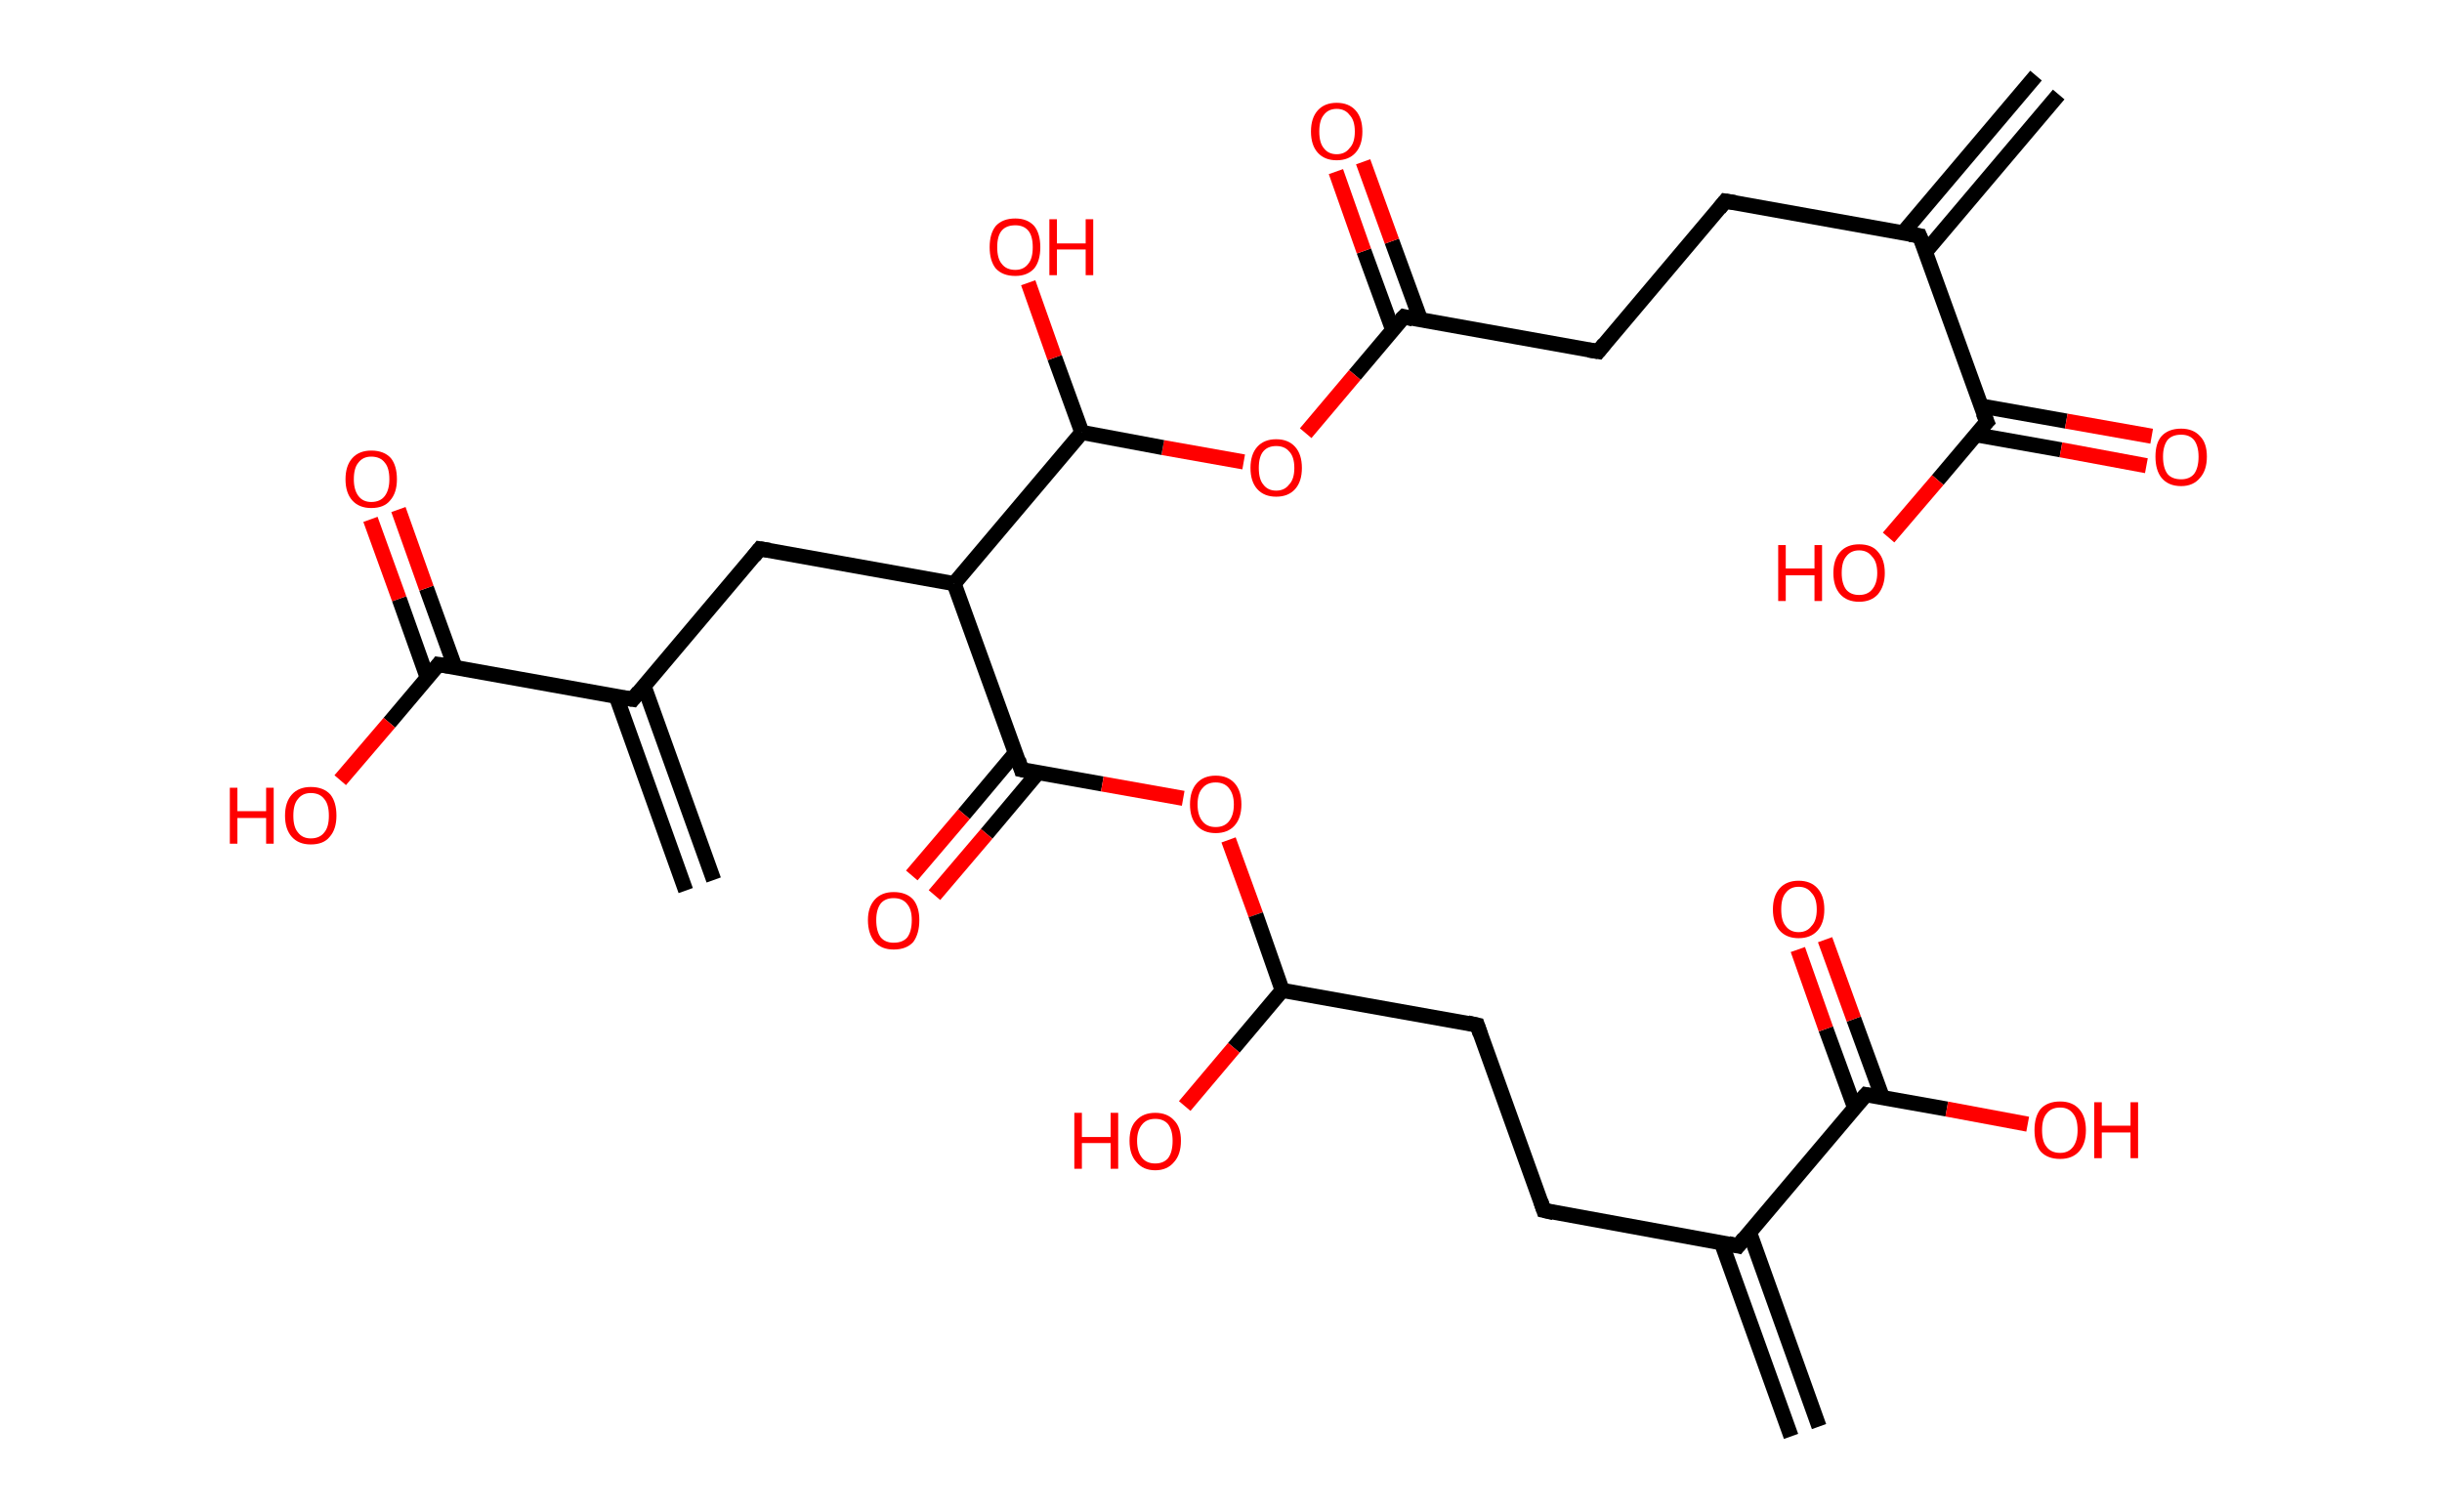 <?xml version='1.0' encoding='ASCII' standalone='yes'?>
<svg xmlns="http://www.w3.org/2000/svg" xmlns:rdkit="http://www.rdkit.org/xml" xmlns:xlink="http://www.w3.org/1999/xlink" version="1.1" baseProfile="full" xml:space="preserve" width="323px" height="200px" viewBox="0 0 323 200">
<!-- END OF HEADER -->
<rect style="opacity:1.0;fill:#FFFFFF;stroke:none" width="323.0" height="200.0" x="0.0" y="0.0"> </rect>
<path class="bond-0 atom-0 atom-1" d="M 272.3,12.5 L 254.7,33.3" style="fill:none;fill-rule:evenodd;stroke:#000000;stroke-width:2.0px;stroke-linecap:butt;stroke-linejoin:miter;stroke-opacity:1"/>
<path class="bond-0 atom-0 atom-1" d="M 269.3,10.0 L 251.7,30.8" style="fill:none;fill-rule:evenodd;stroke:#000000;stroke-width:2.0px;stroke-linecap:butt;stroke-linejoin:miter;stroke-opacity:1"/>
<path class="bond-1 atom-1 atom-2" d="M 253.9,31.2 L 228.2,26.6" style="fill:none;fill-rule:evenodd;stroke:#000000;stroke-width:2.0px;stroke-linecap:butt;stroke-linejoin:miter;stroke-opacity:1"/>
<path class="bond-2 atom-2 atom-3" d="M 228.2,26.6 L 211.4,46.5" style="fill:none;fill-rule:evenodd;stroke:#000000;stroke-width:2.0px;stroke-linecap:butt;stroke-linejoin:miter;stroke-opacity:1"/>
<path class="bond-3 atom-3 atom-4" d="M 211.4,46.5 L 185.7,41.9" style="fill:none;fill-rule:evenodd;stroke:#000000;stroke-width:2.0px;stroke-linecap:butt;stroke-linejoin:miter;stroke-opacity:1"/>
<path class="bond-4 atom-4 atom-5" d="M 187.9,42.3 L 184.1,31.9" style="fill:none;fill-rule:evenodd;stroke:#000000;stroke-width:2.0px;stroke-linecap:butt;stroke-linejoin:miter;stroke-opacity:1"/>
<path class="bond-4 atom-4 atom-5" d="M 184.1,31.9 L 180.3,21.4" style="fill:none;fill-rule:evenodd;stroke:#FF0000;stroke-width:2.0px;stroke-linecap:butt;stroke-linejoin:miter;stroke-opacity:1"/>
<path class="bond-4 atom-4 atom-5" d="M 184.2,43.6 L 180.4,33.2" style="fill:none;fill-rule:evenodd;stroke:#000000;stroke-width:2.0px;stroke-linecap:butt;stroke-linejoin:miter;stroke-opacity:1"/>
<path class="bond-4 atom-4 atom-5" d="M 180.4,33.2 L 176.7,22.7" style="fill:none;fill-rule:evenodd;stroke:#FF0000;stroke-width:2.0px;stroke-linecap:butt;stroke-linejoin:miter;stroke-opacity:1"/>
<path class="bond-5 atom-4 atom-6" d="M 185.7,41.9 L 179.2,49.6" style="fill:none;fill-rule:evenodd;stroke:#000000;stroke-width:2.0px;stroke-linecap:butt;stroke-linejoin:miter;stroke-opacity:1"/>
<path class="bond-5 atom-4 atom-6" d="M 179.2,49.6 L 172.7,57.3" style="fill:none;fill-rule:evenodd;stroke:#FF0000;stroke-width:2.0px;stroke-linecap:butt;stroke-linejoin:miter;stroke-opacity:1"/>
<path class="bond-6 atom-6 atom-7" d="M 164.5,61.1 L 153.8,59.2" style="fill:none;fill-rule:evenodd;stroke:#FF0000;stroke-width:2.0px;stroke-linecap:butt;stroke-linejoin:miter;stroke-opacity:1"/>
<path class="bond-6 atom-6 atom-7" d="M 153.8,59.2 L 143.1,57.2" style="fill:none;fill-rule:evenodd;stroke:#000000;stroke-width:2.0px;stroke-linecap:butt;stroke-linejoin:miter;stroke-opacity:1"/>
<path class="bond-7 atom-7 atom-8" d="M 143.1,57.2 L 139.5,47.3" style="fill:none;fill-rule:evenodd;stroke:#000000;stroke-width:2.0px;stroke-linecap:butt;stroke-linejoin:miter;stroke-opacity:1"/>
<path class="bond-7 atom-7 atom-8" d="M 139.5,47.3 L 136.0,37.4" style="fill:none;fill-rule:evenodd;stroke:#FF0000;stroke-width:2.0px;stroke-linecap:butt;stroke-linejoin:miter;stroke-opacity:1"/>
<path class="bond-8 atom-7 atom-9" d="M 143.1,57.2 L 126.2,77.2" style="fill:none;fill-rule:evenodd;stroke:#000000;stroke-width:2.0px;stroke-linecap:butt;stroke-linejoin:miter;stroke-opacity:1"/>
<path class="bond-9 atom-9 atom-10" d="M 126.2,77.2 L 100.5,72.6" style="fill:none;fill-rule:evenodd;stroke:#000000;stroke-width:2.0px;stroke-linecap:butt;stroke-linejoin:miter;stroke-opacity:1"/>
<path class="bond-10 atom-10 atom-11" d="M 100.5,72.6 L 83.7,92.5" style="fill:none;fill-rule:evenodd;stroke:#000000;stroke-width:2.0px;stroke-linecap:butt;stroke-linejoin:miter;stroke-opacity:1"/>
<path class="bond-11 atom-11 atom-12" d="M 81.5,92.1 L 90.7,117.8" style="fill:none;fill-rule:evenodd;stroke:#000000;stroke-width:2.0px;stroke-linecap:butt;stroke-linejoin:miter;stroke-opacity:1"/>
<path class="bond-11 atom-11 atom-12" d="M 85.2,90.8 L 94.4,116.4" style="fill:none;fill-rule:evenodd;stroke:#000000;stroke-width:2.0px;stroke-linecap:butt;stroke-linejoin:miter;stroke-opacity:1"/>
<path class="bond-12 atom-11 atom-13" d="M 83.7,92.5 L 58.0,87.9" style="fill:none;fill-rule:evenodd;stroke:#000000;stroke-width:2.0px;stroke-linecap:butt;stroke-linejoin:miter;stroke-opacity:1"/>
<path class="bond-13 atom-13 atom-14" d="M 60.2,88.3 L 56.4,77.8" style="fill:none;fill-rule:evenodd;stroke:#000000;stroke-width:2.0px;stroke-linecap:butt;stroke-linejoin:miter;stroke-opacity:1"/>
<path class="bond-13 atom-13 atom-14" d="M 56.4,77.8 L 52.7,67.4" style="fill:none;fill-rule:evenodd;stroke:#FF0000;stroke-width:2.0px;stroke-linecap:butt;stroke-linejoin:miter;stroke-opacity:1"/>
<path class="bond-13 atom-13 atom-14" d="M 56.5,89.6 L 52.8,79.2" style="fill:none;fill-rule:evenodd;stroke:#000000;stroke-width:2.0px;stroke-linecap:butt;stroke-linejoin:miter;stroke-opacity:1"/>
<path class="bond-13 atom-13 atom-14" d="M 52.8,79.2 L 49.0,68.7" style="fill:none;fill-rule:evenodd;stroke:#FF0000;stroke-width:2.0px;stroke-linecap:butt;stroke-linejoin:miter;stroke-opacity:1"/>
<path class="bond-14 atom-13 atom-15" d="M 58.0,87.9 L 51.5,95.6" style="fill:none;fill-rule:evenodd;stroke:#000000;stroke-width:2.0px;stroke-linecap:butt;stroke-linejoin:miter;stroke-opacity:1"/>
<path class="bond-14 atom-13 atom-15" d="M 51.5,95.6 L 45.0,103.2" style="fill:none;fill-rule:evenodd;stroke:#FF0000;stroke-width:2.0px;stroke-linecap:butt;stroke-linejoin:miter;stroke-opacity:1"/>
<path class="bond-15 atom-9 atom-16" d="M 126.2,77.2 L 135.1,101.8" style="fill:none;fill-rule:evenodd;stroke:#000000;stroke-width:2.0px;stroke-linecap:butt;stroke-linejoin:miter;stroke-opacity:1"/>
<path class="bond-16 atom-16 atom-17" d="M 134.3,99.6 L 127.5,107.7" style="fill:none;fill-rule:evenodd;stroke:#000000;stroke-width:2.0px;stroke-linecap:butt;stroke-linejoin:miter;stroke-opacity:1"/>
<path class="bond-16 atom-16 atom-17" d="M 127.5,107.7 L 120.6,115.8" style="fill:none;fill-rule:evenodd;stroke:#FF0000;stroke-width:2.0px;stroke-linecap:butt;stroke-linejoin:miter;stroke-opacity:1"/>
<path class="bond-16 atom-16 atom-17" d="M 137.3,102.2 L 130.5,110.3" style="fill:none;fill-rule:evenodd;stroke:#000000;stroke-width:2.0px;stroke-linecap:butt;stroke-linejoin:miter;stroke-opacity:1"/>
<path class="bond-16 atom-16 atom-17" d="M 130.5,110.3 L 123.6,118.4" style="fill:none;fill-rule:evenodd;stroke:#FF0000;stroke-width:2.0px;stroke-linecap:butt;stroke-linejoin:miter;stroke-opacity:1"/>
<path class="bond-17 atom-16 atom-18" d="M 135.1,101.8 L 145.8,103.7" style="fill:none;fill-rule:evenodd;stroke:#000000;stroke-width:2.0px;stroke-linecap:butt;stroke-linejoin:miter;stroke-opacity:1"/>
<path class="bond-17 atom-16 atom-18" d="M 145.8,103.7 L 156.5,105.6" style="fill:none;fill-rule:evenodd;stroke:#FF0000;stroke-width:2.0px;stroke-linecap:butt;stroke-linejoin:miter;stroke-opacity:1"/>
<path class="bond-18 atom-18 atom-19" d="M 162.5,111.1 L 166.1,121.0" style="fill:none;fill-rule:evenodd;stroke:#FF0000;stroke-width:2.0px;stroke-linecap:butt;stroke-linejoin:miter;stroke-opacity:1"/>
<path class="bond-18 atom-18 atom-19" d="M 166.1,121.0 L 169.6,131.0" style="fill:none;fill-rule:evenodd;stroke:#000000;stroke-width:2.0px;stroke-linecap:butt;stroke-linejoin:miter;stroke-opacity:1"/>
<path class="bond-19 atom-19 atom-20" d="M 169.6,131.0 L 163.2,138.6" style="fill:none;fill-rule:evenodd;stroke:#000000;stroke-width:2.0px;stroke-linecap:butt;stroke-linejoin:miter;stroke-opacity:1"/>
<path class="bond-19 atom-19 atom-20" d="M 163.2,138.6 L 156.7,146.3" style="fill:none;fill-rule:evenodd;stroke:#FF0000;stroke-width:2.0px;stroke-linecap:butt;stroke-linejoin:miter;stroke-opacity:1"/>
<path class="bond-20 atom-19 atom-21" d="M 169.6,131.0 L 195.4,135.6" style="fill:none;fill-rule:evenodd;stroke:#000000;stroke-width:2.0px;stroke-linecap:butt;stroke-linejoin:miter;stroke-opacity:1"/>
<path class="bond-21 atom-21 atom-22" d="M 195.4,135.6 L 204.2,160.1" style="fill:none;fill-rule:evenodd;stroke:#000000;stroke-width:2.0px;stroke-linecap:butt;stroke-linejoin:miter;stroke-opacity:1"/>
<path class="bond-22 atom-22 atom-23" d="M 204.2,160.1 L 229.9,164.8" style="fill:none;fill-rule:evenodd;stroke:#000000;stroke-width:2.0px;stroke-linecap:butt;stroke-linejoin:miter;stroke-opacity:1"/>
<path class="bond-23 atom-23 atom-24" d="M 227.7,164.4 L 236.9,190.0" style="fill:none;fill-rule:evenodd;stroke:#000000;stroke-width:2.0px;stroke-linecap:butt;stroke-linejoin:miter;stroke-opacity:1"/>
<path class="bond-23 atom-23 atom-24" d="M 231.4,163.0 L 240.6,188.7" style="fill:none;fill-rule:evenodd;stroke:#000000;stroke-width:2.0px;stroke-linecap:butt;stroke-linejoin:miter;stroke-opacity:1"/>
<path class="bond-24 atom-23 atom-25" d="M 229.9,164.8 L 246.8,144.8" style="fill:none;fill-rule:evenodd;stroke:#000000;stroke-width:2.0px;stroke-linecap:butt;stroke-linejoin:miter;stroke-opacity:1"/>
<path class="bond-25 atom-25 atom-26" d="M 249.0,145.2 L 245.2,134.8" style="fill:none;fill-rule:evenodd;stroke:#000000;stroke-width:2.0px;stroke-linecap:butt;stroke-linejoin:miter;stroke-opacity:1"/>
<path class="bond-25 atom-25 atom-26" d="M 245.2,134.8 L 241.4,124.3" style="fill:none;fill-rule:evenodd;stroke:#FF0000;stroke-width:2.0px;stroke-linecap:butt;stroke-linejoin:miter;stroke-opacity:1"/>
<path class="bond-25 atom-25 atom-26" d="M 245.3,146.5 L 241.5,136.1" style="fill:none;fill-rule:evenodd;stroke:#000000;stroke-width:2.0px;stroke-linecap:butt;stroke-linejoin:miter;stroke-opacity:1"/>
<path class="bond-25 atom-25 atom-26" d="M 241.5,136.1 L 237.8,125.6" style="fill:none;fill-rule:evenodd;stroke:#FF0000;stroke-width:2.0px;stroke-linecap:butt;stroke-linejoin:miter;stroke-opacity:1"/>
<path class="bond-26 atom-25 atom-27" d="M 246.8,144.8 L 257.5,146.7" style="fill:none;fill-rule:evenodd;stroke:#000000;stroke-width:2.0px;stroke-linecap:butt;stroke-linejoin:miter;stroke-opacity:1"/>
<path class="bond-26 atom-25 atom-27" d="M 257.5,146.7 L 268.2,148.7" style="fill:none;fill-rule:evenodd;stroke:#FF0000;stroke-width:2.0px;stroke-linecap:butt;stroke-linejoin:miter;stroke-opacity:1"/>
<path class="bond-27 atom-1 atom-28" d="M 253.9,31.2 L 262.8,55.8" style="fill:none;fill-rule:evenodd;stroke:#000000;stroke-width:2.0px;stroke-linecap:butt;stroke-linejoin:miter;stroke-opacity:1"/>
<path class="bond-28 atom-28 atom-29" d="M 261.3,57.5 L 272.6,59.5" style="fill:none;fill-rule:evenodd;stroke:#000000;stroke-width:2.0px;stroke-linecap:butt;stroke-linejoin:miter;stroke-opacity:1"/>
<path class="bond-28 atom-28 atom-29" d="M 272.6,59.5 L 283.9,61.6" style="fill:none;fill-rule:evenodd;stroke:#FF0000;stroke-width:2.0px;stroke-linecap:butt;stroke-linejoin:miter;stroke-opacity:1"/>
<path class="bond-28 atom-28 atom-29" d="M 262.0,53.7 L 273.3,55.7" style="fill:none;fill-rule:evenodd;stroke:#000000;stroke-width:2.0px;stroke-linecap:butt;stroke-linejoin:miter;stroke-opacity:1"/>
<path class="bond-28 atom-28 atom-29" d="M 273.3,55.7 L 284.6,57.7" style="fill:none;fill-rule:evenodd;stroke:#FF0000;stroke-width:2.0px;stroke-linecap:butt;stroke-linejoin:miter;stroke-opacity:1"/>
<path class="bond-29 atom-28 atom-30" d="M 262.8,55.8 L 256.3,63.5" style="fill:none;fill-rule:evenodd;stroke:#000000;stroke-width:2.0px;stroke-linecap:butt;stroke-linejoin:miter;stroke-opacity:1"/>
<path class="bond-29 atom-28 atom-30" d="M 256.3,63.5 L 249.8,71.1" style="fill:none;fill-rule:evenodd;stroke:#FF0000;stroke-width:2.0px;stroke-linecap:butt;stroke-linejoin:miter;stroke-opacity:1"/>
<path d="M 252.6,31.0 L 253.9,31.2 L 254.4,32.4" style="fill:none;stroke:#000000;stroke-width:2.0px;stroke-linecap:butt;stroke-linejoin:miter;stroke-opacity:1;"/>
<path d="M 229.5,26.8 L 228.2,26.6 L 227.4,27.6" style="fill:none;stroke:#000000;stroke-width:2.0px;stroke-linecap:butt;stroke-linejoin:miter;stroke-opacity:1;"/>
<path d="M 212.2,45.5 L 211.4,46.5 L 210.1,46.3" style="fill:none;stroke:#000000;stroke-width:2.0px;stroke-linecap:butt;stroke-linejoin:miter;stroke-opacity:1;"/>
<path d="M 186.9,42.2 L 185.7,41.9 L 185.3,42.3" style="fill:none;stroke:#000000;stroke-width:2.0px;stroke-linecap:butt;stroke-linejoin:miter;stroke-opacity:1;"/>
<path d="M 101.8,72.8 L 100.5,72.6 L 99.7,73.6" style="fill:none;stroke:#000000;stroke-width:2.0px;stroke-linecap:butt;stroke-linejoin:miter;stroke-opacity:1;"/>
<path d="M 84.5,91.5 L 83.7,92.5 L 82.4,92.3" style="fill:none;stroke:#000000;stroke-width:2.0px;stroke-linecap:butt;stroke-linejoin:miter;stroke-opacity:1;"/>
<path d="M 59.3,88.1 L 58.0,87.9 L 57.7,88.3" style="fill:none;stroke:#000000;stroke-width:2.0px;stroke-linecap:butt;stroke-linejoin:miter;stroke-opacity:1;"/>
<path d="M 134.7,100.5 L 135.1,101.8 L 135.6,101.9" style="fill:none;stroke:#000000;stroke-width:2.0px;stroke-linecap:butt;stroke-linejoin:miter;stroke-opacity:1;"/>
<path d="M 194.1,135.3 L 195.4,135.6 L 195.8,136.8" style="fill:none;stroke:#000000;stroke-width:2.0px;stroke-linecap:butt;stroke-linejoin:miter;stroke-opacity:1;"/>
<path d="M 203.8,158.9 L 204.2,160.1 L 205.5,160.4" style="fill:none;stroke:#000000;stroke-width:2.0px;stroke-linecap:butt;stroke-linejoin:miter;stroke-opacity:1;"/>
<path d="M 228.6,164.5 L 229.9,164.8 L 230.7,163.8" style="fill:none;stroke:#000000;stroke-width:2.0px;stroke-linecap:butt;stroke-linejoin:miter;stroke-opacity:1;"/>
<path d="M 245.9,145.8 L 246.8,144.8 L 247.3,144.9" style="fill:none;stroke:#000000;stroke-width:2.0px;stroke-linecap:butt;stroke-linejoin:miter;stroke-opacity:1;"/>
<path d="M 262.3,54.6 L 262.8,55.8 L 262.4,56.2" style="fill:none;stroke:#000000;stroke-width:2.0px;stroke-linecap:butt;stroke-linejoin:miter;stroke-opacity:1;"/>
<path class="atom-5" d="M 173.4 17.4 Q 173.4 15.6, 174.3 14.6 Q 175.2 13.6, 176.8 13.6 Q 178.4 13.6, 179.3 14.6 Q 180.2 15.6, 180.2 17.4 Q 180.2 19.2, 179.3 20.2 Q 178.4 21.2, 176.8 21.2 Q 175.2 21.2, 174.3 20.2 Q 173.4 19.2, 173.4 17.4 M 176.8 20.4 Q 177.9 20.4, 178.5 19.6 Q 179.2 18.9, 179.2 17.4 Q 179.2 15.9, 178.5 15.2 Q 177.9 14.4, 176.8 14.4 Q 175.7 14.4, 175.1 15.2 Q 174.5 15.9, 174.5 17.4 Q 174.5 18.9, 175.1 19.6 Q 175.7 20.4, 176.8 20.4 " fill="#FF0000"/>
<path class="atom-6" d="M 165.4 61.9 Q 165.4 60.1, 166.3 59.1 Q 167.2 58.1, 168.8 58.1 Q 170.4 58.1, 171.3 59.1 Q 172.2 60.1, 172.2 61.9 Q 172.2 63.7, 171.3 64.7 Q 170.4 65.7, 168.8 65.7 Q 167.2 65.7, 166.3 64.7 Q 165.4 63.7, 165.4 61.9 M 168.8 64.9 Q 169.9 64.9, 170.5 64.1 Q 171.2 63.4, 171.2 61.9 Q 171.2 60.4, 170.5 59.7 Q 169.9 59.0, 168.8 59.0 Q 167.7 59.0, 167.1 59.7 Q 166.5 60.4, 166.5 61.9 Q 166.5 63.4, 167.1 64.1 Q 167.7 64.9, 168.8 64.9 " fill="#FF0000"/>
<path class="atom-8" d="M 130.9 32.7 Q 130.9 30.9, 131.7 29.9 Q 132.6 28.9, 134.3 28.9 Q 135.9 28.9, 136.8 29.9 Q 137.6 30.9, 137.6 32.7 Q 137.6 34.5, 136.8 35.5 Q 135.9 36.5, 134.3 36.5 Q 132.6 36.5, 131.7 35.5 Q 130.9 34.5, 130.9 32.7 M 134.3 35.7 Q 135.4 35.7, 136.0 34.9 Q 136.6 34.2, 136.6 32.7 Q 136.6 31.2, 136.0 30.5 Q 135.4 29.8, 134.3 29.8 Q 133.1 29.8, 132.5 30.5 Q 131.9 31.2, 131.9 32.7 Q 131.9 34.2, 132.5 34.9 Q 133.1 35.7, 134.3 35.7 " fill="#FF0000"/>
<path class="atom-8" d="M 138.8 29.0 L 139.8 29.0 L 139.8 32.2 L 143.6 32.2 L 143.6 29.0 L 144.6 29.0 L 144.6 36.4 L 143.6 36.4 L 143.6 33.0 L 139.8 33.0 L 139.8 36.4 L 138.8 36.4 L 138.8 29.0 " fill="#FF0000"/>
<path class="atom-14" d="M 45.7 63.4 Q 45.7 61.6, 46.6 60.6 Q 47.5 59.6, 49.1 59.6 Q 50.8 59.6, 51.7 60.6 Q 52.5 61.6, 52.5 63.4 Q 52.5 65.2, 51.6 66.2 Q 50.8 67.2, 49.1 67.2 Q 47.5 67.2, 46.6 66.2 Q 45.7 65.2, 45.7 63.4 M 49.1 66.4 Q 50.3 66.4, 50.9 65.6 Q 51.5 64.8, 51.5 63.4 Q 51.5 61.9, 50.9 61.2 Q 50.3 60.4, 49.1 60.4 Q 48.0 60.4, 47.4 61.2 Q 46.8 61.9, 46.8 63.4 Q 46.8 64.8, 47.4 65.6 Q 48.0 66.4, 49.1 66.4 " fill="#FF0000"/>
<path class="atom-15" d="M 30.4 104.2 L 31.4 104.2 L 31.4 107.3 L 35.2 107.3 L 35.2 104.2 L 36.2 104.2 L 36.2 111.6 L 35.2 111.6 L 35.2 108.2 L 31.4 108.2 L 31.4 111.6 L 30.4 111.6 L 30.4 104.2 " fill="#FF0000"/>
<path class="atom-15" d="M 37.7 107.9 Q 37.7 106.1, 38.6 105.1 Q 39.5 104.1, 41.1 104.1 Q 42.8 104.1, 43.7 105.1 Q 44.5 106.1, 44.5 107.9 Q 44.5 109.7, 43.6 110.7 Q 42.8 111.7, 41.1 111.7 Q 39.5 111.7, 38.6 110.7 Q 37.7 109.7, 37.7 107.9 M 41.1 110.9 Q 42.3 110.9, 42.9 110.1 Q 43.5 109.4, 43.5 107.9 Q 43.5 106.4, 42.9 105.7 Q 42.3 104.9, 41.1 104.9 Q 40.0 104.9, 39.4 105.7 Q 38.8 106.4, 38.8 107.9 Q 38.8 109.4, 39.4 110.1 Q 40.0 110.9, 41.1 110.9 " fill="#FF0000"/>
<path class="atom-17" d="M 114.8 121.7 Q 114.8 120.0, 115.7 119.0 Q 116.6 118.0, 118.2 118.0 Q 119.9 118.0, 120.8 119.0 Q 121.6 120.0, 121.6 121.7 Q 121.6 123.5, 120.8 124.6 Q 119.9 125.6, 118.2 125.6 Q 116.6 125.6, 115.7 124.6 Q 114.8 123.5, 114.8 121.7 M 118.2 124.7 Q 119.4 124.7, 120.0 124.0 Q 120.6 123.2, 120.6 121.7 Q 120.6 120.3, 120.0 119.6 Q 119.4 118.8, 118.2 118.8 Q 117.1 118.8, 116.5 119.5 Q 115.9 120.3, 115.9 121.7 Q 115.9 123.2, 116.5 124.0 Q 117.1 124.7, 118.2 124.7 " fill="#FF0000"/>
<path class="atom-18" d="M 157.4 106.4 Q 157.4 104.6, 158.3 103.6 Q 159.2 102.6, 160.8 102.6 Q 162.4 102.6, 163.3 103.6 Q 164.2 104.6, 164.2 106.4 Q 164.2 108.2, 163.3 109.2 Q 162.4 110.2, 160.8 110.2 Q 159.2 110.2, 158.3 109.2 Q 157.4 108.2, 157.4 106.4 M 160.8 109.4 Q 161.9 109.4, 162.5 108.7 Q 163.2 107.9, 163.2 106.4 Q 163.2 105.0, 162.5 104.2 Q 161.9 103.5, 160.8 103.5 Q 159.7 103.5, 159.1 104.2 Q 158.4 104.9, 158.4 106.4 Q 158.4 107.9, 159.1 108.7 Q 159.7 109.4, 160.8 109.4 " fill="#FF0000"/>
<path class="atom-20" d="M 142.1 147.2 L 143.1 147.2 L 143.1 150.4 L 146.9 150.4 L 146.9 147.2 L 147.9 147.2 L 147.9 154.6 L 146.9 154.6 L 146.9 151.2 L 143.1 151.2 L 143.1 154.6 L 142.1 154.6 L 142.1 147.2 " fill="#FF0000"/>
<path class="atom-20" d="M 149.4 150.9 Q 149.4 149.1, 150.3 148.2 Q 151.2 147.2, 152.8 147.2 Q 154.4 147.2, 155.3 148.2 Q 156.2 149.1, 156.2 150.9 Q 156.2 152.7, 155.3 153.7 Q 154.4 154.8, 152.8 154.8 Q 151.2 154.8, 150.3 153.7 Q 149.4 152.7, 149.4 150.9 M 152.8 153.9 Q 153.9 153.9, 154.5 153.2 Q 155.1 152.4, 155.1 150.9 Q 155.1 149.5, 154.5 148.7 Q 153.9 148.0, 152.8 148.0 Q 151.7 148.0, 151.1 148.7 Q 150.4 149.5, 150.4 150.9 Q 150.4 152.4, 151.1 153.2 Q 151.7 153.9, 152.8 153.9 " fill="#FF0000"/>
<path class="atom-26" d="M 234.5 120.3 Q 234.5 118.5, 235.4 117.5 Q 236.3 116.5, 237.9 116.5 Q 239.5 116.5, 240.4 117.5 Q 241.3 118.5, 241.3 120.3 Q 241.3 122.1, 240.4 123.1 Q 239.5 124.1, 237.9 124.1 Q 236.3 124.1, 235.4 123.1 Q 234.5 122.1, 234.5 120.3 M 237.9 123.3 Q 239.0 123.3, 239.6 122.5 Q 240.3 121.8, 240.3 120.3 Q 240.3 118.8, 239.6 118.1 Q 239.0 117.3, 237.9 117.3 Q 236.8 117.3, 236.2 118.1 Q 235.6 118.8, 235.6 120.3 Q 235.6 121.8, 236.2 122.5 Q 236.8 123.3, 237.9 123.3 " fill="#FF0000"/>
<path class="atom-27" d="M 269.1 149.5 Q 269.1 147.7, 269.9 146.7 Q 270.8 145.7, 272.5 145.7 Q 274.1 145.7, 275.0 146.7 Q 275.9 147.7, 275.9 149.5 Q 275.9 151.3, 275.0 152.3 Q 274.1 153.3, 272.5 153.3 Q 270.8 153.3, 269.9 152.3 Q 269.1 151.3, 269.1 149.5 M 272.5 152.5 Q 273.6 152.5, 274.2 151.7 Q 274.8 150.9, 274.8 149.5 Q 274.8 148.0, 274.2 147.3 Q 273.6 146.5, 272.5 146.5 Q 271.3 146.5, 270.7 147.3 Q 270.1 148.0, 270.1 149.5 Q 270.1 151.0, 270.7 151.7 Q 271.3 152.5, 272.5 152.5 " fill="#FF0000"/>
<path class="atom-27" d="M 277.0 145.8 L 278.0 145.8 L 278.0 148.9 L 281.8 148.9 L 281.8 145.8 L 282.8 145.8 L 282.8 153.2 L 281.8 153.2 L 281.8 149.8 L 278.0 149.8 L 278.0 153.2 L 277.0 153.2 L 277.0 145.8 " fill="#FF0000"/>
<path class="atom-29" d="M 285.1 60.4 Q 285.1 58.6, 285.9 57.7 Q 286.8 56.7, 288.5 56.7 Q 290.1 56.7, 291.0 57.7 Q 291.9 58.6, 291.9 60.4 Q 291.9 62.2, 291.0 63.2 Q 290.1 64.3, 288.5 64.3 Q 286.8 64.3, 285.9 63.2 Q 285.1 62.2, 285.1 60.4 M 288.5 63.4 Q 289.6 63.4, 290.2 62.7 Q 290.8 61.9, 290.8 60.4 Q 290.8 59.0, 290.2 58.2 Q 289.6 57.5, 288.5 57.5 Q 287.3 57.5, 286.7 58.2 Q 286.1 59.0, 286.1 60.4 Q 286.1 61.9, 286.7 62.7 Q 287.3 63.4, 288.5 63.4 " fill="#FF0000"/>
<path class="atom-30" d="M 235.2 72.1 L 236.2 72.1 L 236.2 75.2 L 240.0 75.2 L 240.0 72.1 L 241.0 72.1 L 241.0 79.5 L 240.0 79.5 L 240.0 76.1 L 236.2 76.1 L 236.2 79.5 L 235.2 79.5 L 235.2 72.1 " fill="#FF0000"/>
<path class="atom-30" d="M 242.5 75.8 Q 242.5 74.0, 243.4 73.0 Q 244.3 72.0, 245.9 72.0 Q 247.6 72.0, 248.4 73.0 Q 249.3 74.0, 249.3 75.8 Q 249.3 77.5, 248.4 78.6 Q 247.5 79.6, 245.9 79.6 Q 244.3 79.6, 243.4 78.6 Q 242.5 77.6, 242.5 75.8 M 245.9 78.7 Q 247.0 78.7, 247.6 78.0 Q 248.3 77.2, 248.3 75.8 Q 248.3 74.3, 247.6 73.6 Q 247.0 72.8, 245.9 72.8 Q 244.8 72.8, 244.2 73.6 Q 243.6 74.3, 243.6 75.8 Q 243.6 77.2, 244.2 78.0 Q 244.8 78.7, 245.9 78.7 " fill="#FF0000"/>
</svg>
